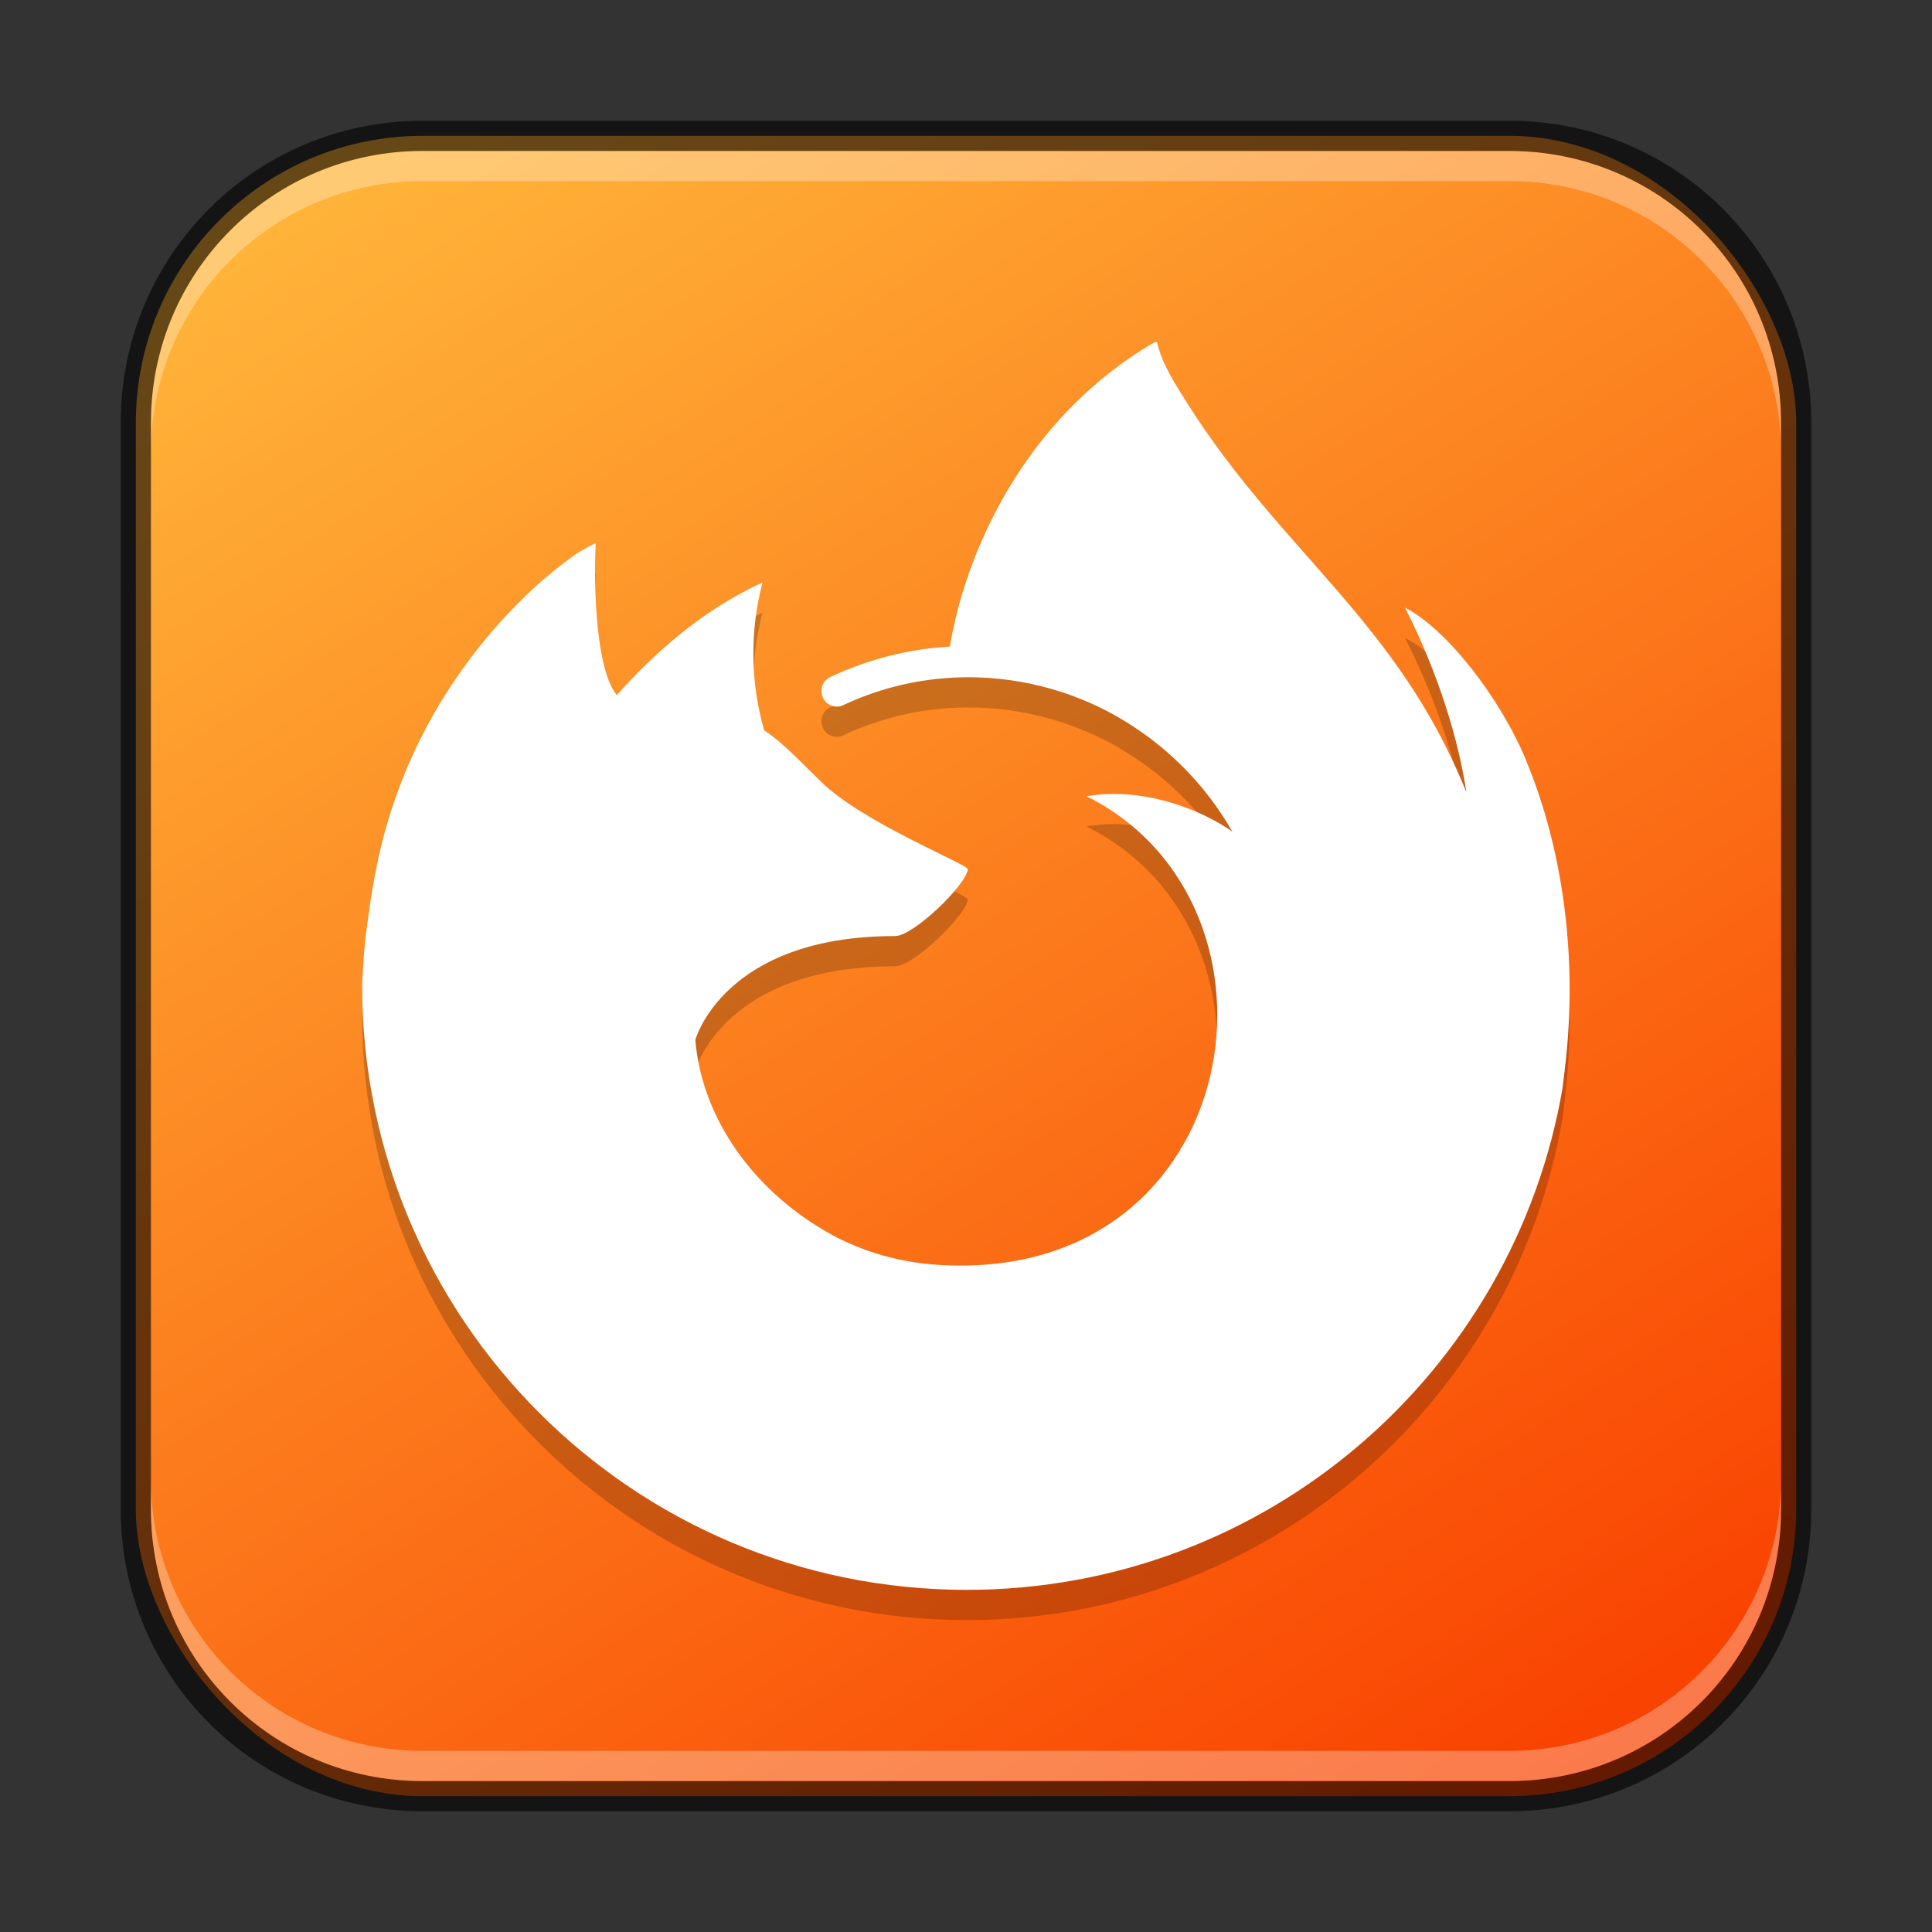 <?xml version="1.0" encoding="UTF-8" standalone="no"?>
<!-- Created with Inkscape (http://www.inkscape.org/) -->

<svg
   width="64"
   height="64"
   viewBox="0 0 64 64"
   version="1.1"
   id="svg5"
   sodipodi:docname="firefox-bin.svg"
   inkscape:version="1.2.1 (9c6d41e410, 2022-07-14)"
   xmlns:inkscape="http://www.inkscape.org/namespaces/inkscape"
   xmlns:sodipodi="http://sodipodi.sourceforge.net/DTD/sodipodi-0.dtd"
   xmlns:xlink="http://www.w3.org/1999/xlink"
   xmlns="http://www.w3.org/2000/svg"
   xmlns:svg="http://www.w3.org/2000/svg">
  <rect x="0" y="0" width="64" height="64" fill="#333333" stroke="none"/>
  <sodipodi:namedview
     id="namedview7"
     pagecolor="#ffffff"
     bordercolor="#666666"
     borderopacity="1.0"
     inkscape:showpageshadow="2"
     inkscape:pageopacity="0.0"
     inkscape:pagecheckerboard="0"
     inkscape:deskcolor="#d1d1d1"
     inkscape:document-units="px"
     showgrid="false"
     inkscape:zoom="13"
     inkscape:cx="32.038462"
     inkscape:cy="32.076923"
     inkscape:window-width="1920"
     inkscape:window-height="1007"
     inkscape:window-x="0"
     inkscape:window-y="0"
     inkscape:window-maximized="1"
     inkscape:current-layer="svg5" />
  <defs
     id="defs2">
    <linearGradient
       inkscape:collect="always"
       id="linearGradient3523">
      <stop
         style="stop-color:#f94200;stop-opacity:1;"
         offset="0"
         id="stop3519" />
      <stop
         style="stop-color:#ffb439;stop-opacity:1;"
         offset="1"
         id="stop3521" />
    </linearGradient>
    <linearGradient
       inkscape:collect="always"
       xlink:href="#linearGradient3523"
       id="linearGradient3525"
       x1="50"
       y1="60"
       x2="14"
       y2="4"
       gradientUnits="userSpaceOnUse" />
  </defs>
  <rect
     style="fill:url(#linearGradient3525);fill-opacity:1;stroke:none"
     id="rect184"
     width="55"
     height="55"
     x="4.5"
     y="4.5"
     ry="9.5" />
  <path
     id="rect2630"
     style="opacity:0.3;fill:#ffffff;fill-opacity:1"
     d="M 14,5 C 9.014,5 5,9.014 5,14 v 1 C 5,10.014 9.014,6 14,6 h 36 c 4.986,0 9,4.014 9,9 V 14 C 59,9.014 54.986,5 50,5 Z" />
  <path
     id="rect899"
     style="fill:#000000;stroke:none;opacity:0.6"
     d="M 14,4 C 8.46,4 4,8.46 4,14 v 36 c 0,5.54 4.46,10 10,10 h 36 c 5.54,0 10,-4.46 10,-10 V 14 C 60,8.46 55.54,4 50,4 Z m 0,1 h 36 c 4.986,0 9,4.014 9,9 v 36 c 0,4.986 -4.014,9 -9,9 H 14 C 9.014,59 5,54.986 5,50 V 14 C 5,9.014 9.014,5 14,5 Z" />
  <path
     id="rect398"
     style="opacity:0.3;fill:#ffffff"
     d="M 5 49 L 5 50 C 5 54.986 9.014 59 14 59 L 50 59 C 54.986 59 59 54.986 59 50 L 59 49 C 59 53.986 54.986 58 50 58 L 14 58 C 9.014 58 5 53.986 5 49 z " />
  <path
     d="m 26.53,24.885 c 0.013,8e-4 0.007,2.5e-4 0,0 z m -4.823,-2.411 c 0.013,5.4e-4 0.007,2.6e-4 0,0 z m 28.852,3.723 c -0.87,-2.094 -2.633,-4.354 -4.018,-5.068 1.127,2.208 1.779,4.424 2.028,6.078 0,0.003 10e-4,0.011 0.004,0.033 -2.265,-5.644 -6.105,-7.921 -9.241,-12.876 -0.158,-0.251 -0.317,-0.502 -0.472,-0.767 -0.079,-0.135 -0.152,-0.273 -0.221,-0.414 -0.13,-0.251 -0.23,-0.517 -0.299,-0.792 0.001,-0.027 -0.019,-0.05 -0.045,-0.054 -0.012,-0.004 -0.025,-0.004 -0.038,0 -0.003,8e-4 -0.007,0.004 -0.01,0.005 -0.004,0.002 -0.01,0.006 -0.015,0.008 0.002,-0.003 0.007,-0.01 0.008,-0.011 -4.453,2.608 -6.299,7.174 -6.774,10.081 -1.376,0.078 -2.724,0.422 -3.969,1.013 -0.235,0.116 -0.344,0.39 -0.253,0.636 0.097,0.28 0.413,0.416 0.683,0.294 1.086,-0.513 2.259,-0.818 3.457,-0.902 0.039,-0.003 0.078,-0.005 0.117,-0.008 0.165,-0.01 0.329,-0.016 0.494,-0.018 0.972,-0.007 1.94,0.127 2.874,0.398 0.054,0.016 0.108,0.035 0.162,0.051 0.155,0.047 0.309,0.099 0.462,0.153 0.112,0.042 0.223,0.085 0.333,0.13 0.089,0.036 0.179,0.072 0.267,0.111 0.138,0.061 0.274,0.125 0.408,0.192 0.062,0.031 0.124,0.061 0.185,0.093 0.131,0.069 0.261,0.141 0.39,0.216 0.083,0.048 0.165,0.097 0.246,0.148 1.451,0.897 2.655,2.143 3.502,3.623 -1.069,-0.751 -2.984,-1.493 -4.829,-1.172 7.203,3.601 5.269,16.002 -4.712,15.534 -0.889,-0.036 -1.767,-0.206 -2.606,-0.503 -0.198,-0.074 -0.395,-0.155 -0.588,-0.24 -0.113,-0.051 -0.226,-0.104 -0.338,-0.161 -2.446,-1.264 -4.465,-3.653 -4.718,-6.554 0,0 0.924,-3.445 6.619,-3.445 0.616,0 2.376,-1.718 2.408,-2.216 -0.007,-0.163 -3.493,-1.549 -4.852,-2.888 -0.726,-0.715 -1.071,-1.06 -1.376,-1.319 -0.166,-0.14 -0.339,-0.271 -0.519,-0.392 -0.457,-1.597 -0.476,-3.287 -0.056,-4.894 -2.057,0.937 -3.658,2.418 -4.821,3.725 h -0.009 c -0.794,-1.006 -0.738,-4.323 -0.693,-5.015 -0.01,-0.043 -0.592,0.302 -0.669,0.354 -0.701,0.5 -1.355,1.061 -1.957,1.677 -0.685,0.694 -1.31,1.444 -1.87,2.243 0,10e-4 -5.3e-4,0.002 -8e-4,0.003 0,-0.001 5.3e-4,-0.002 8e-4,-0.003 -1.288,1.825 -2.201,3.887 -2.687,6.068 -0.005,0.022 -0.191,0.838 -0.327,1.846 -0.023,0.157 -0.044,0.314 -0.064,0.471 -0.046,0.303 -0.083,0.633 -0.118,1.147 -0.002,0.02 -0.003,0.04 -0.004,0.059 -0.015,0.222 -0.028,0.444 -0.04,0.666 0,0.034 -0.002,0.068 -0.002,0.102 0,11.059 8.967,20.024 20.027,20.024 9.905,0 18.13,-7.191 19.74,-16.636 0.034,-0.256 0.061,-0.514 0.091,-0.772 0.398,-3.434 -0.044,-7.044 -1.299,-10.062 z"
     style="display:inline;fill:#000000;stroke-width:0.083;enable-background:new;opacity:0.2"
     id="path4039" />
  <path
     d="m 26.53,23.884 c 0.013,8e-4 0.007,2.5e-4 0,0 z m -4.823,-2.411 c 0.013,5.4e-4 0.007,2.6e-4 0,0 z m 28.852,3.723 c -0.87,-2.094 -2.633,-4.354 -4.018,-5.068 1.127,2.208 1.779,4.424 2.028,6.078 0,0.003 10e-4,0.011 0.004,0.033 -2.265,-5.644 -6.105,-7.921 -9.241,-12.876 -0.158,-0.251 -0.317,-0.502 -0.472,-0.767 -0.079,-0.135 -0.152,-0.273 -0.221,-0.414 -0.13,-0.251 -0.23,-0.517 -0.299,-0.792 0.001,-0.027 -0.019,-0.05 -0.045,-0.054 -0.012,-0.004 -0.025,-0.004 -0.038,0 -0.003,8e-4 -0.007,0.004 -0.01,0.005 -0.004,0.002 -0.01,0.006 -0.015,0.008 0.002,-0.003 0.007,-0.01 0.008,-0.011 -4.453,2.608 -6.299,7.174 -6.774,10.081 -1.376,0.078 -2.724,0.422 -3.969,1.013 -0.235,0.116 -0.344,0.39 -0.253,0.636 0.097,0.28 0.413,0.416 0.683,0.294 1.086,-0.513 2.259,-0.818 3.457,-0.902 0.039,-0.003 0.078,-0.005 0.117,-0.008 0.165,-0.01 0.329,-0.016 0.494,-0.018 0.972,-0.007 1.94,0.127 2.874,0.398 0.054,0.016 0.108,0.035 0.162,0.051 0.155,0.047 0.309,0.099 0.462,0.153 0.112,0.042 0.223,0.085 0.333,0.13 0.089,0.036 0.179,0.072 0.267,0.111 0.138,0.061 0.274,0.125 0.408,0.192 0.062,0.031 0.124,0.061 0.185,0.093 0.131,0.069 0.261,0.141 0.39,0.216 0.083,0.048 0.165,0.097 0.246,0.148 1.451,0.897 2.655,2.143 3.502,3.623 -1.069,-0.751 -2.984,-1.493 -4.829,-1.172 7.203,3.601 5.269,16.002 -4.712,15.534 -0.889,-0.036 -1.767,-0.206 -2.606,-0.503 -0.198,-0.074 -0.395,-0.155 -0.588,-0.24 -0.113,-0.051 -0.226,-0.104 -0.338,-0.161 -2.446,-1.264 -4.465,-3.653 -4.718,-6.554 0,0 0.924,-3.445 6.619,-3.445 0.616,0 2.376,-1.718 2.408,-2.216 -0.007,-0.163 -3.493,-1.549 -4.852,-2.888 -0.726,-0.715 -1.071,-1.06 -1.376,-1.319 -0.166,-0.14 -0.339,-0.271 -0.519,-0.392 -0.457,-1.597 -0.476,-3.287 -0.056,-4.894 -2.057,0.937 -3.658,2.418 -4.821,3.725 h -0.009 c -0.794,-1.006 -0.738,-4.323 -0.693,-5.015 -0.01,-0.043 -0.592,0.302 -0.669,0.354 -0.701,0.5 -1.355,1.061 -1.957,1.677 -0.685,0.694 -1.31,1.444 -1.87,2.243 0,0.001 -5.3e-4,0.002 -8e-4,0.003 0,-0.001 5.3e-4,-0.002 8e-4,-0.003 -1.288,1.825 -2.201,3.887 -2.687,6.068 -0.005,0.022 -0.191,0.838 -0.327,1.846 -0.023,0.157 -0.044,0.314 -0.064,0.471 -0.046,0.303 -0.083,0.633 -0.118,1.147 -0.002,0.02 -0.003,0.04 -0.004,0.059 -0.015,0.222 -0.028,0.444 -0.04,0.666 0,0.034 -0.002,0.068 -0.002,0.102 0,11.059 8.967,20.024 20.027,20.024 9.905,0 18.13,-7.191 19.74,-16.636 0.034,-0.256 0.061,-0.514 0.091,-0.772 0.398,-3.434 -0.044,-7.044 -1.299,-10.062 z"
     style="display:inline;fill:#ffffff;stroke-width:0.083;enable-background:new"
     id="path606"
     sodipodi:nodetypes="ccccccccccccccccccccccccccccccccccccccccscccccccccccccccccccsscccc" />
</svg>

